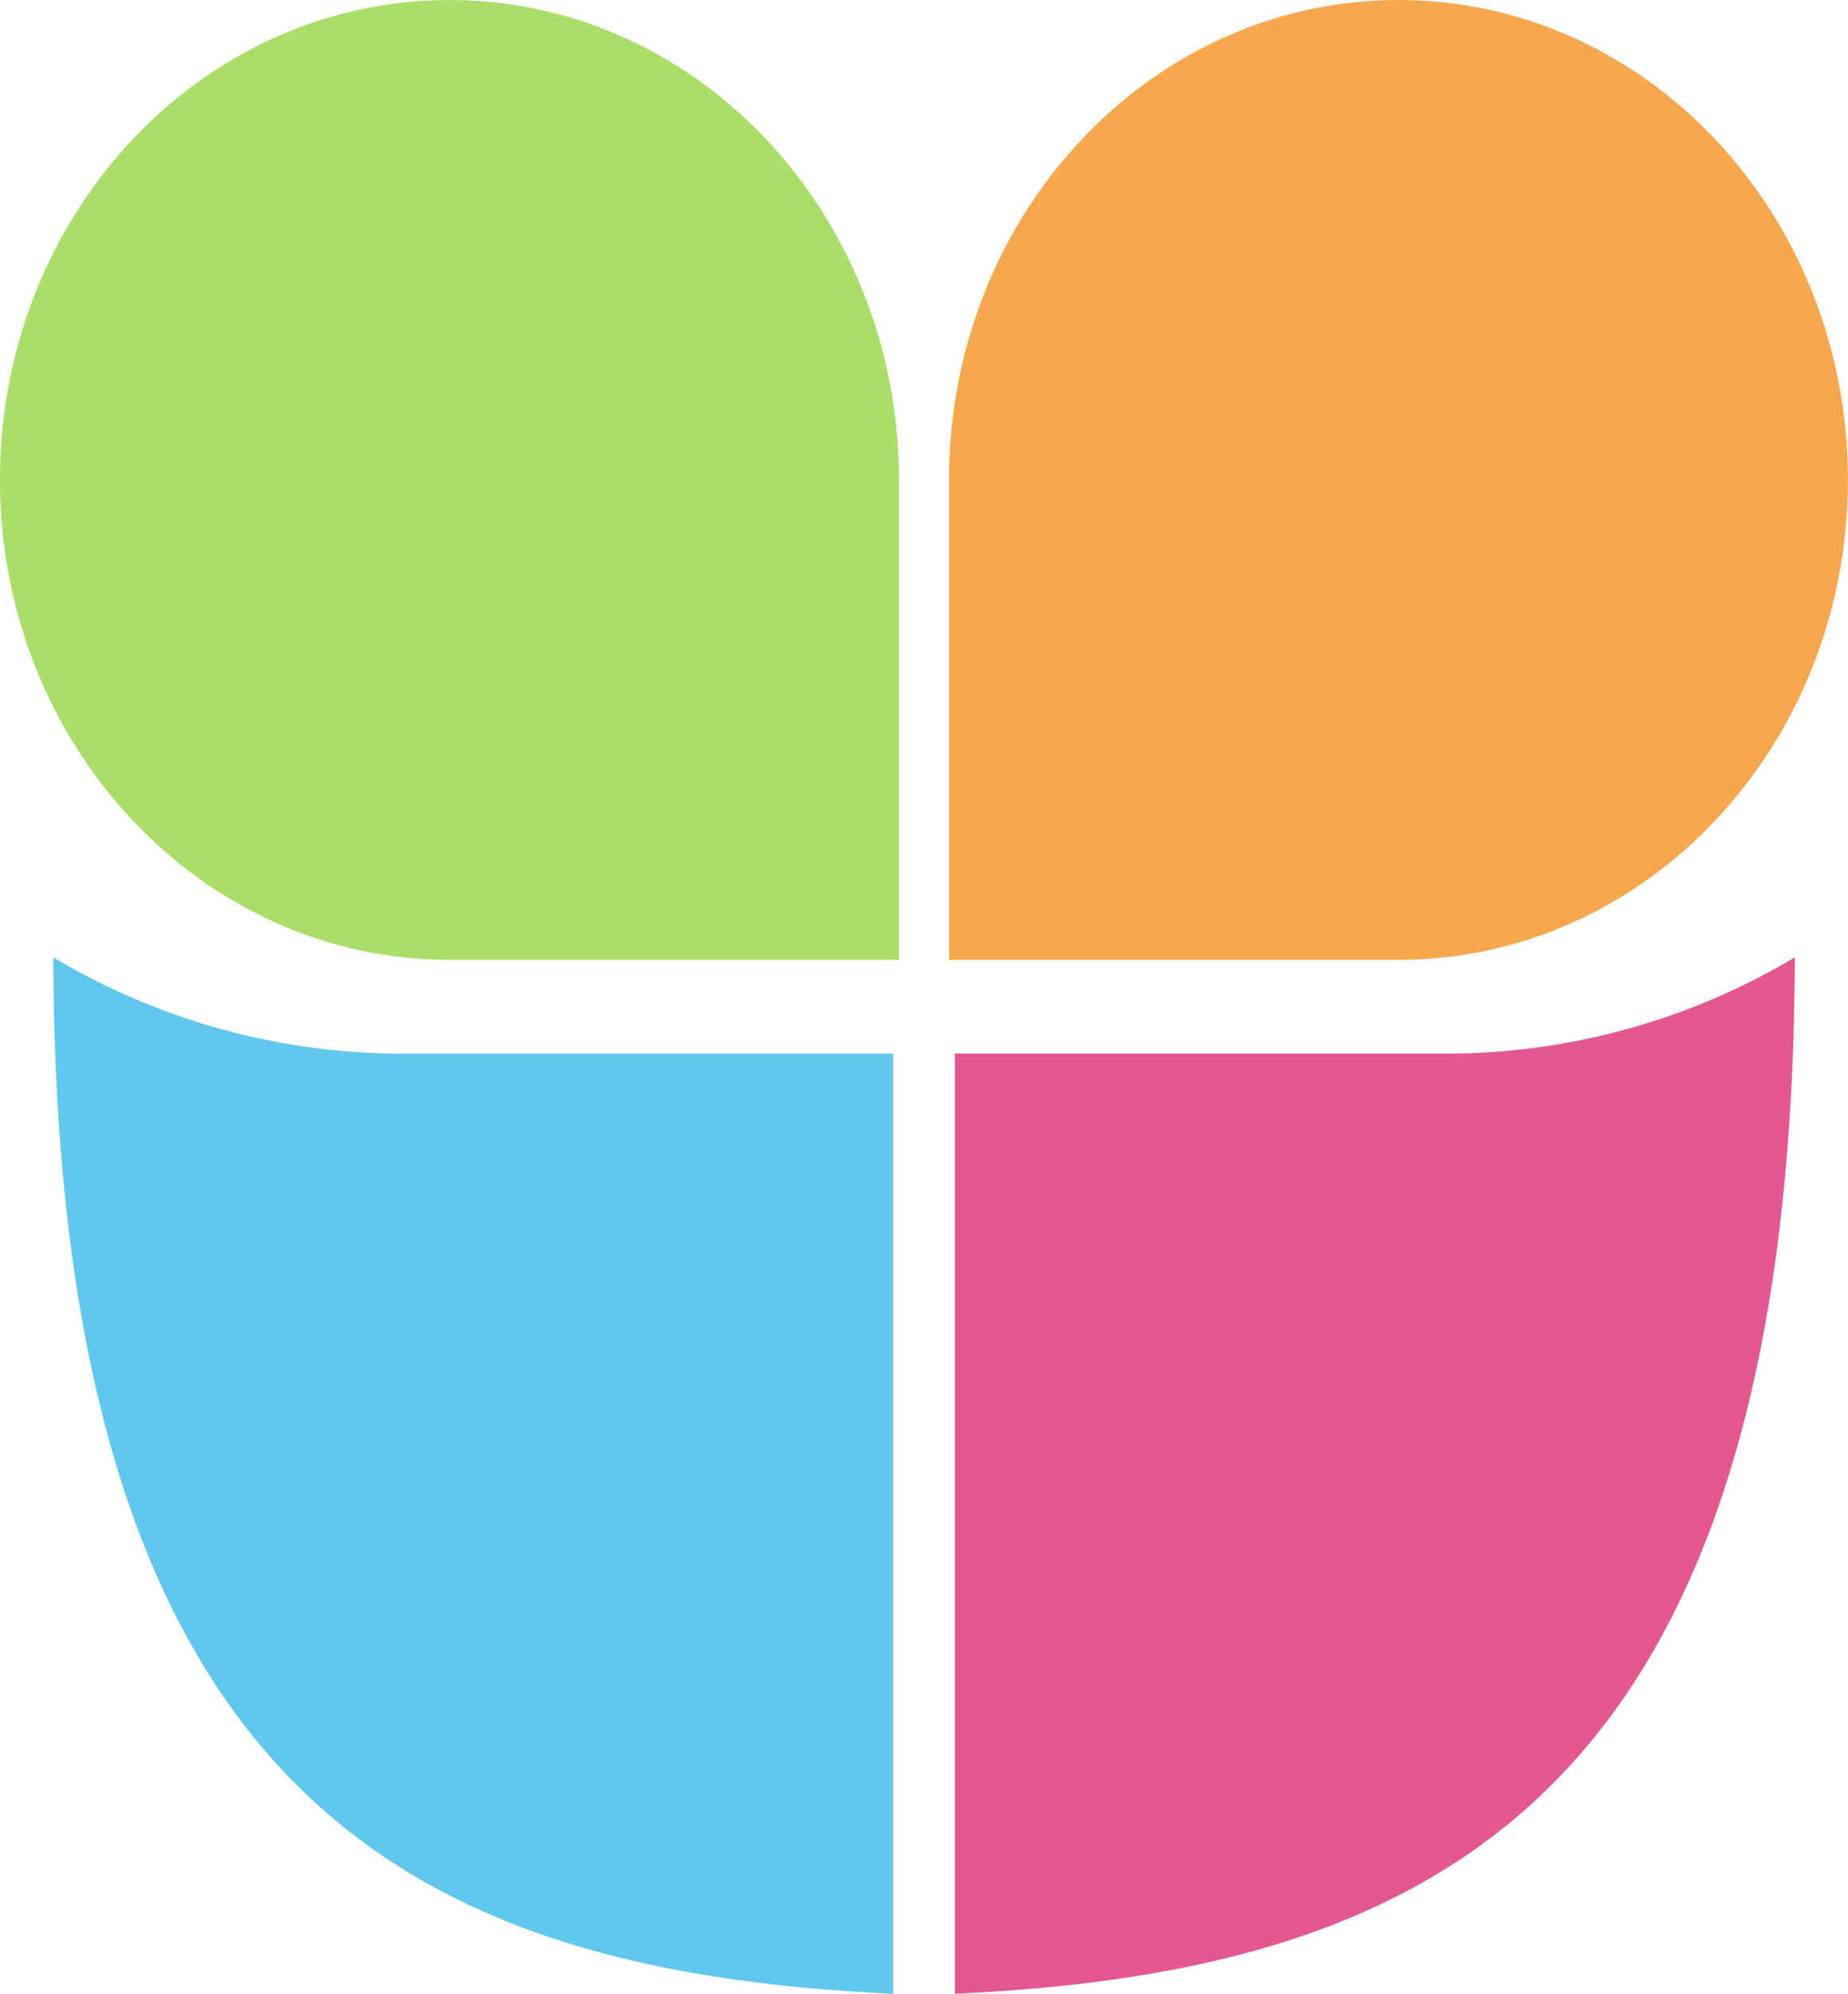 <svg xmlns="http://www.w3.org/2000/svg" width="38.944" height="42.008" viewBox="0 0 38.944 42.008">
  <defs>
    <style>
      .orange {
        fill: #f7a84e;
      }

      .pink{
        fill: #e35793;
      }

      .green {
        fill: #aadd69;
      }

      .blue {
        fill: #61c7ed;
      }
    </style>
  </defs>
  <g id="logo" transform="translate(-272.771 -551.397)">
    <path id="Path_116" data-name="Path 116" class="orange" d="M389.072,556.8c5.238,0,9.472,4.53,9.472,10.112s-4.234,10.112-9.472,10.112H379.6V566.912C379.6,561.33,383.834,556.8,389.072,556.8Z" transform="translate(-86.83 -5.403)"/>
    <path id="Path_118" data-name="Path 118" class="pink" d="M389.823,648.728A14.343,14.343,0,0,0,397.3,646.7c-.043,17.7-7.581,21.368-17.7,21.837V648.728Z" transform="translate(-86.706 -75.132)"/>
    <path id="Path_691" data-name="Path 691" class="green" d="M389.073,556.8c-5.238,0-9.473,4.53-9.473,10.112s4.235,10.112,9.473,10.112h9.473V566.912C398.545,561.33,394.311,556.8,389.073,556.8Z" transform="translate(-106.83 -5.403)"/>
    <path id="Path_692" data-name="Path 692" class="blue" d="M387.073,648.728A14.344,14.344,0,0,1,379.6,646.7c.043,17.7,7.581,21.368,17.7,21.837V648.728Z" transform="translate(-105.706 -75.132)"/>
  </g>
</svg>
